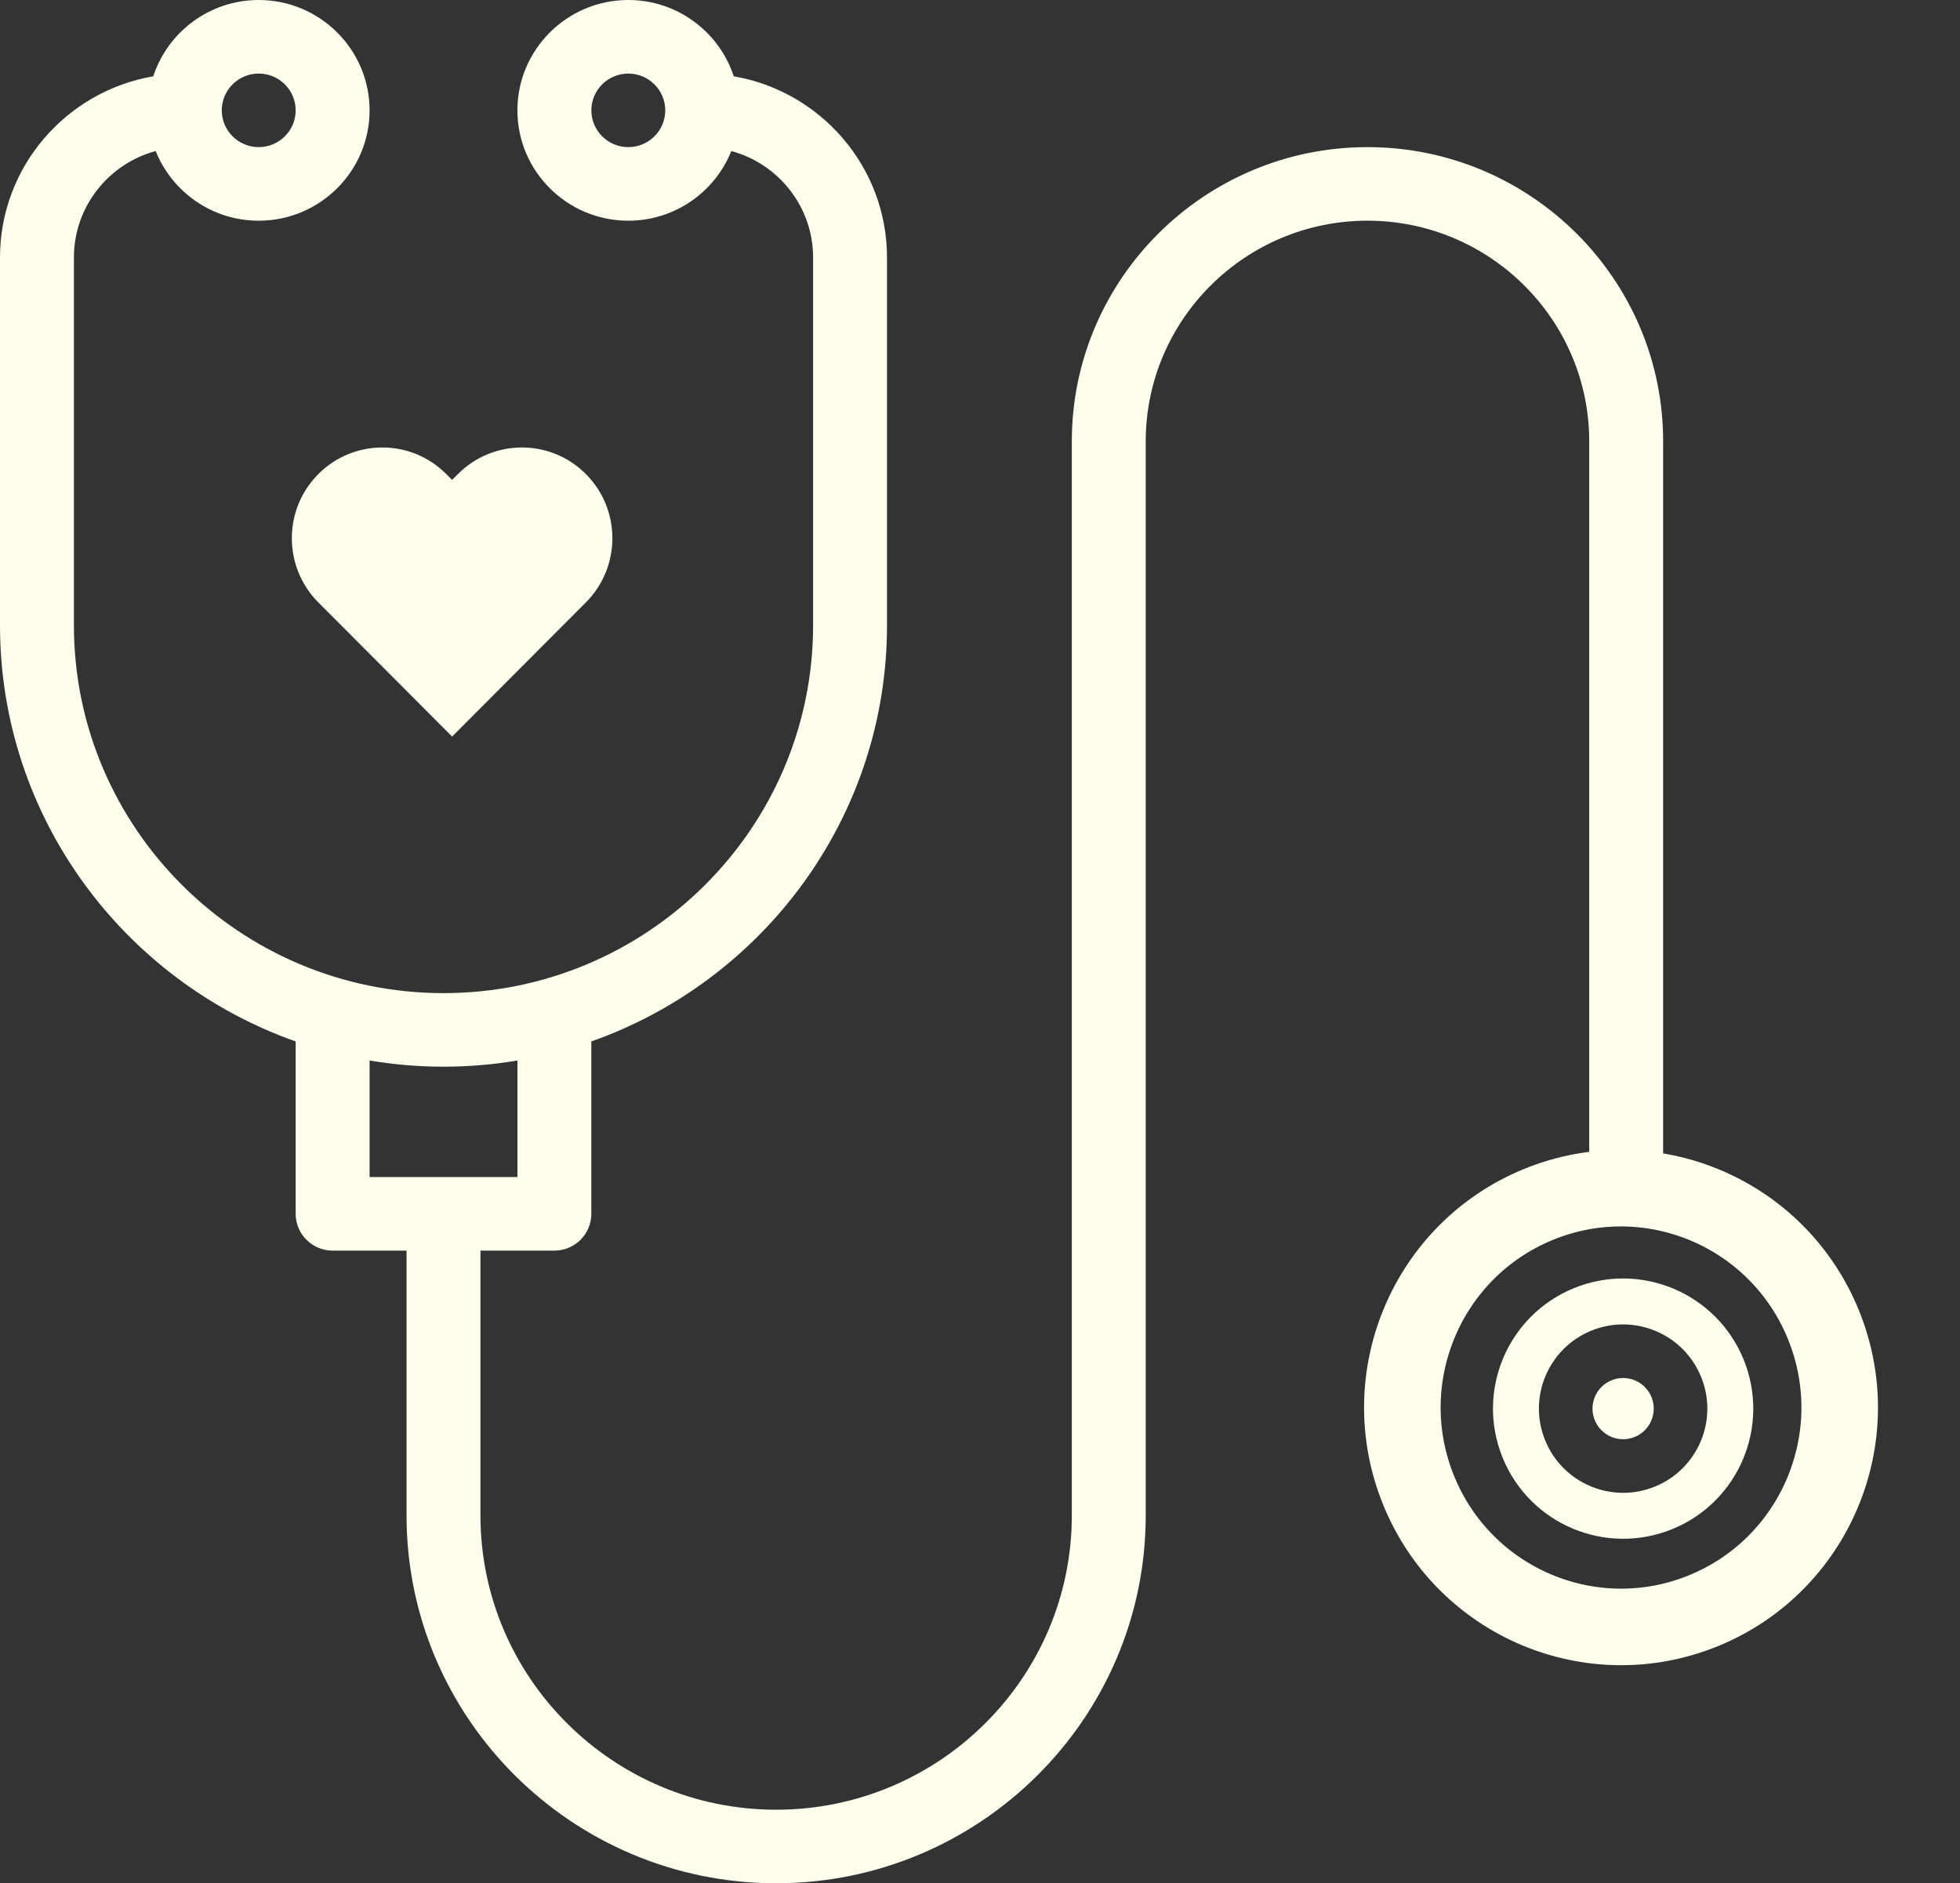 <svg width="128" height="123" viewBox="0 0 128 123" fill="none" xmlns="http://www.w3.org/2000/svg">
<rect x="0" y="0" width="128" height="123" fill="#333333" stroke="none"/>
<path d="M89.305 9.609C78.658 9.609 69.996 18.231 69.996 28.828V98.977C69.996 109.574 61.334 118.196 50.686 118.196C40.039 118.196 31.377 109.574 31.377 98.977V81.68H36.204C37.537 81.68 38.617 80.604 38.617 79.277V68.019C49.855 64.052 57.927 53.368 57.927 40.839V16.816C57.927 10.892 53.594 5.959 47.918 4.983C46.974 2.095 44.244 0 41.032 0C37.039 0 33.79 3.233 33.79 7.207C33.79 11.182 37.038 14.415 41.032 14.415C44.082 14.415 46.696 12.527 47.761 9.864C50.833 10.697 53.1 13.498 53.1 16.817V40.84C53.1 54.087 42.272 64.863 28.963 64.863C15.655 64.863 4.827 54.087 4.827 40.84V16.817C4.827 13.498 7.093 10.697 10.166 9.864C11.231 12.526 13.845 14.415 16.895 14.415C20.888 14.415 24.136 11.182 24.136 7.207C24.136 3.233 20.888 0 16.895 0C13.682 0 10.953 2.095 10.009 4.983C4.332 5.959 0 10.892 0 16.816V40.839C0 53.367 8.071 64.052 19.309 68.019V79.277C19.309 80.604 20.39 81.68 21.723 81.68H26.55V98.977C26.55 112.224 37.378 123 50.686 123C63.995 123 74.823 112.224 74.823 98.977V28.828C74.823 20.88 81.32 14.414 89.304 14.414C97.289 14.414 103.786 20.88 103.786 28.828V76.874C103.786 78.201 104.867 79.277 106.2 79.277C107.532 79.277 108.613 78.201 108.613 76.874V28.828C108.615 18.231 99.953 9.609 89.305 9.609ZM41.032 9.609C39.702 9.609 38.619 8.532 38.619 7.207C38.619 5.883 39.702 4.805 41.032 4.805C42.363 4.805 43.446 5.883 43.446 7.207C43.446 8.532 42.363 9.609 41.032 9.609ZM16.896 4.804C18.227 4.804 19.309 5.882 19.309 7.207C19.309 8.531 18.227 9.609 16.896 9.609C15.565 9.609 14.482 8.531 14.482 7.207C14.482 5.882 15.565 4.804 16.896 4.804ZM24.137 69.265C27.34 69.802 30.589 69.802 33.792 69.265V76.874H24.137V69.265Z" fill="#FDFEEC"/>
<path d="M119.085 86.53C122.062 93.862 118.546 102.218 111.249 105.198C103.951 108.178 95.617 104.662 92.641 97.329C89.664 89.997 93.18 81.642 100.477 78.661C107.775 75.681 116.109 79.197 119.085 86.53Z" stroke="#FDFEEC" stroke-width="5"/>
<path d="M112.481 89.362C113.94 92.944 112.217 97.026 108.64 98.482C105.063 99.938 100.978 98.22 99.519 94.638C98.06 91.056 99.783 86.974 103.36 85.518C106.937 84.062 111.022 85.78 112.481 89.362Z" stroke="#FDFEEC" stroke-width="3"/>
<path d="M107.852 91.246C108.269 92.27 107.776 93.436 106.754 93.852C105.732 94.268 104.565 93.777 104.148 92.754C103.731 91.73 104.224 90.564 105.246 90.148C106.268 89.732 107.435 90.223 107.852 91.246Z" fill="#FDFEEC"/>
<path d="M38.262 30.962C35.954 28.647 32.213 28.647 29.905 30.962L29.525 31.343L29.145 30.962C26.838 28.647 23.097 28.647 20.789 30.962C18.482 33.277 18.482 37.029 20.789 39.344C23.259 41.821 26.798 45.371 29.525 48.107C32.253 45.371 35.792 41.82 38.262 39.344C40.569 37.029 40.569 33.277 38.262 30.962Z" fill="#FDFEEC"/>
</svg>
